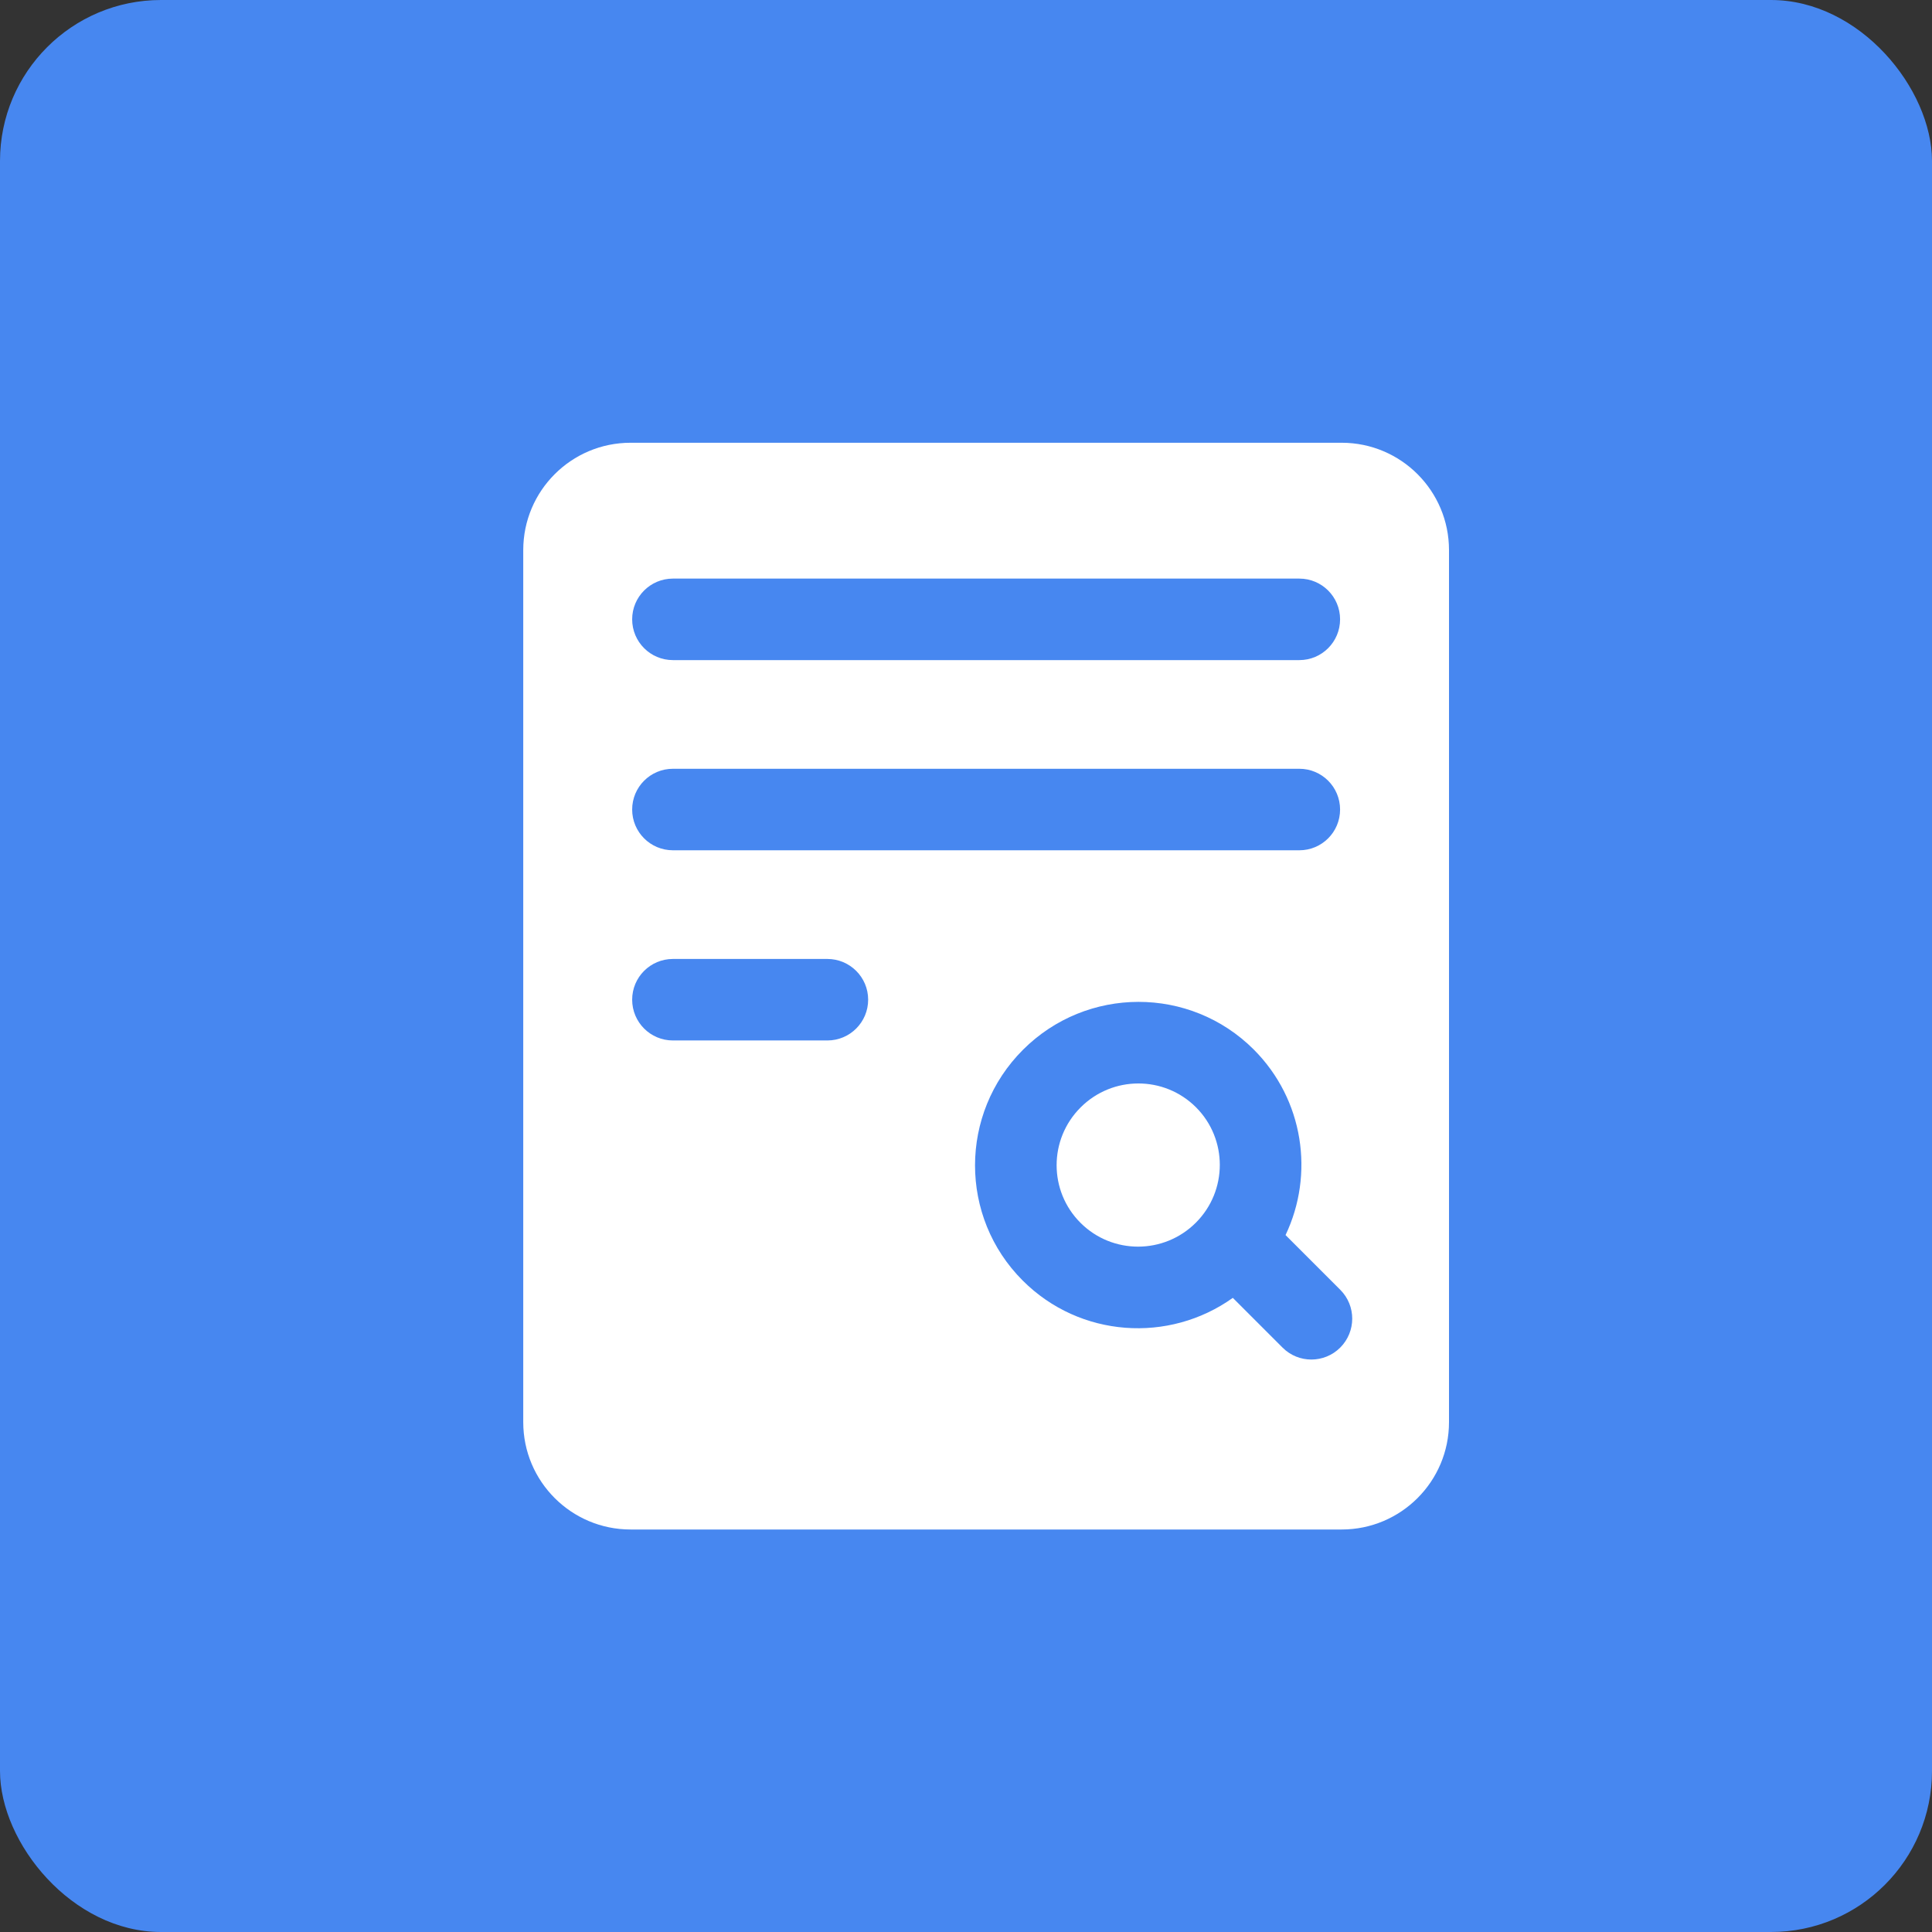 <?xml version="1.0" encoding="UTF-8"?>
<svg width="48px" height="48px" viewBox="0 0 48 48" version="1.1" xmlns="http://www.w3.org/2000/svg" xmlns:xlink="http://www.w3.org/1999/xlink">
    <rect x="0" y="0" width="48" height="48" fill="#333333" stroke="none"/>
    <title>设计系统/体验度量</title>
    <g id="设计系统/体验度量" stroke="none" stroke-width="1" fill="none" fill-rule="evenodd">
        <rect id="占位" fill="#4787F0" x="0" y="0" width="48" height="48" rx="4"></rect>
        <rect id="占位" x="8" y="8" width="32" height="32"></rect>
        <path d="M33.333,11 C34.806,11 36,12.194 36,13.667 L36,35.333 C36,36.806 34.806,38 33.333,38 L15.667,38 C14.194,38 13,36.806 13,35.333 L13,13.667 C13,12.194 14.194,11 15.667,11 L33.333,11 Z M31.149,26.075 C29.567,24.494 27,24.497 25.415,26.082 C23.83,27.667 23.827,30.234 25.409,31.815 C26.829,33.236 29.044,33.378 30.629,32.245 L31.865,33.481 C32.26,33.877 32.902,33.876 33.298,33.48 C33.694,33.083 33.695,32.442 33.3,32.046 L33.3,32.046 L31.939,30.685 C32.657,29.178 32.394,27.321 31.149,26.075 Z M26.847,27.514 C27.639,26.721 28.923,26.72 29.714,27.51 C30.504,28.301 30.503,29.585 29.711,30.377 C28.918,31.17 27.634,31.171 26.844,30.38 C26.053,29.59 26.054,28.306 26.847,27.514 Z M20.556,23.825 L16.718,23.825 C16.159,23.825 15.706,24.278 15.706,24.837 C15.706,25.397 16.159,25.85 16.718,25.85 L16.718,25.85 L20.556,25.85 C21.115,25.85 21.569,25.397 21.569,24.837 C21.569,24.278 21.115,23.825 20.556,23.825 L20.556,23.825 Z M32.282,19.1 L16.718,19.1 C16.159,19.1 15.706,19.553 15.706,20.113 C15.706,20.672 16.159,21.125 16.718,21.125 L16.718,21.125 L32.282,21.125 C32.841,21.125 33.294,20.672 33.294,20.113 C33.294,19.553 32.841,19.1 32.282,19.1 L32.282,19.1 Z M32.282,14.375 L16.718,14.375 C16.159,14.375 15.706,14.828 15.706,15.387 C15.706,15.947 16.159,16.4 16.718,16.4 L16.718,16.4 L32.282,16.4 C32.841,16.4 33.294,15.947 33.294,15.387 C33.294,14.828 32.841,14.375 32.282,14.375 L32.282,14.375 Z" id="🎨-Icon-Сolor" fill="#FFFFFF"></path>
    </g>
</svg>